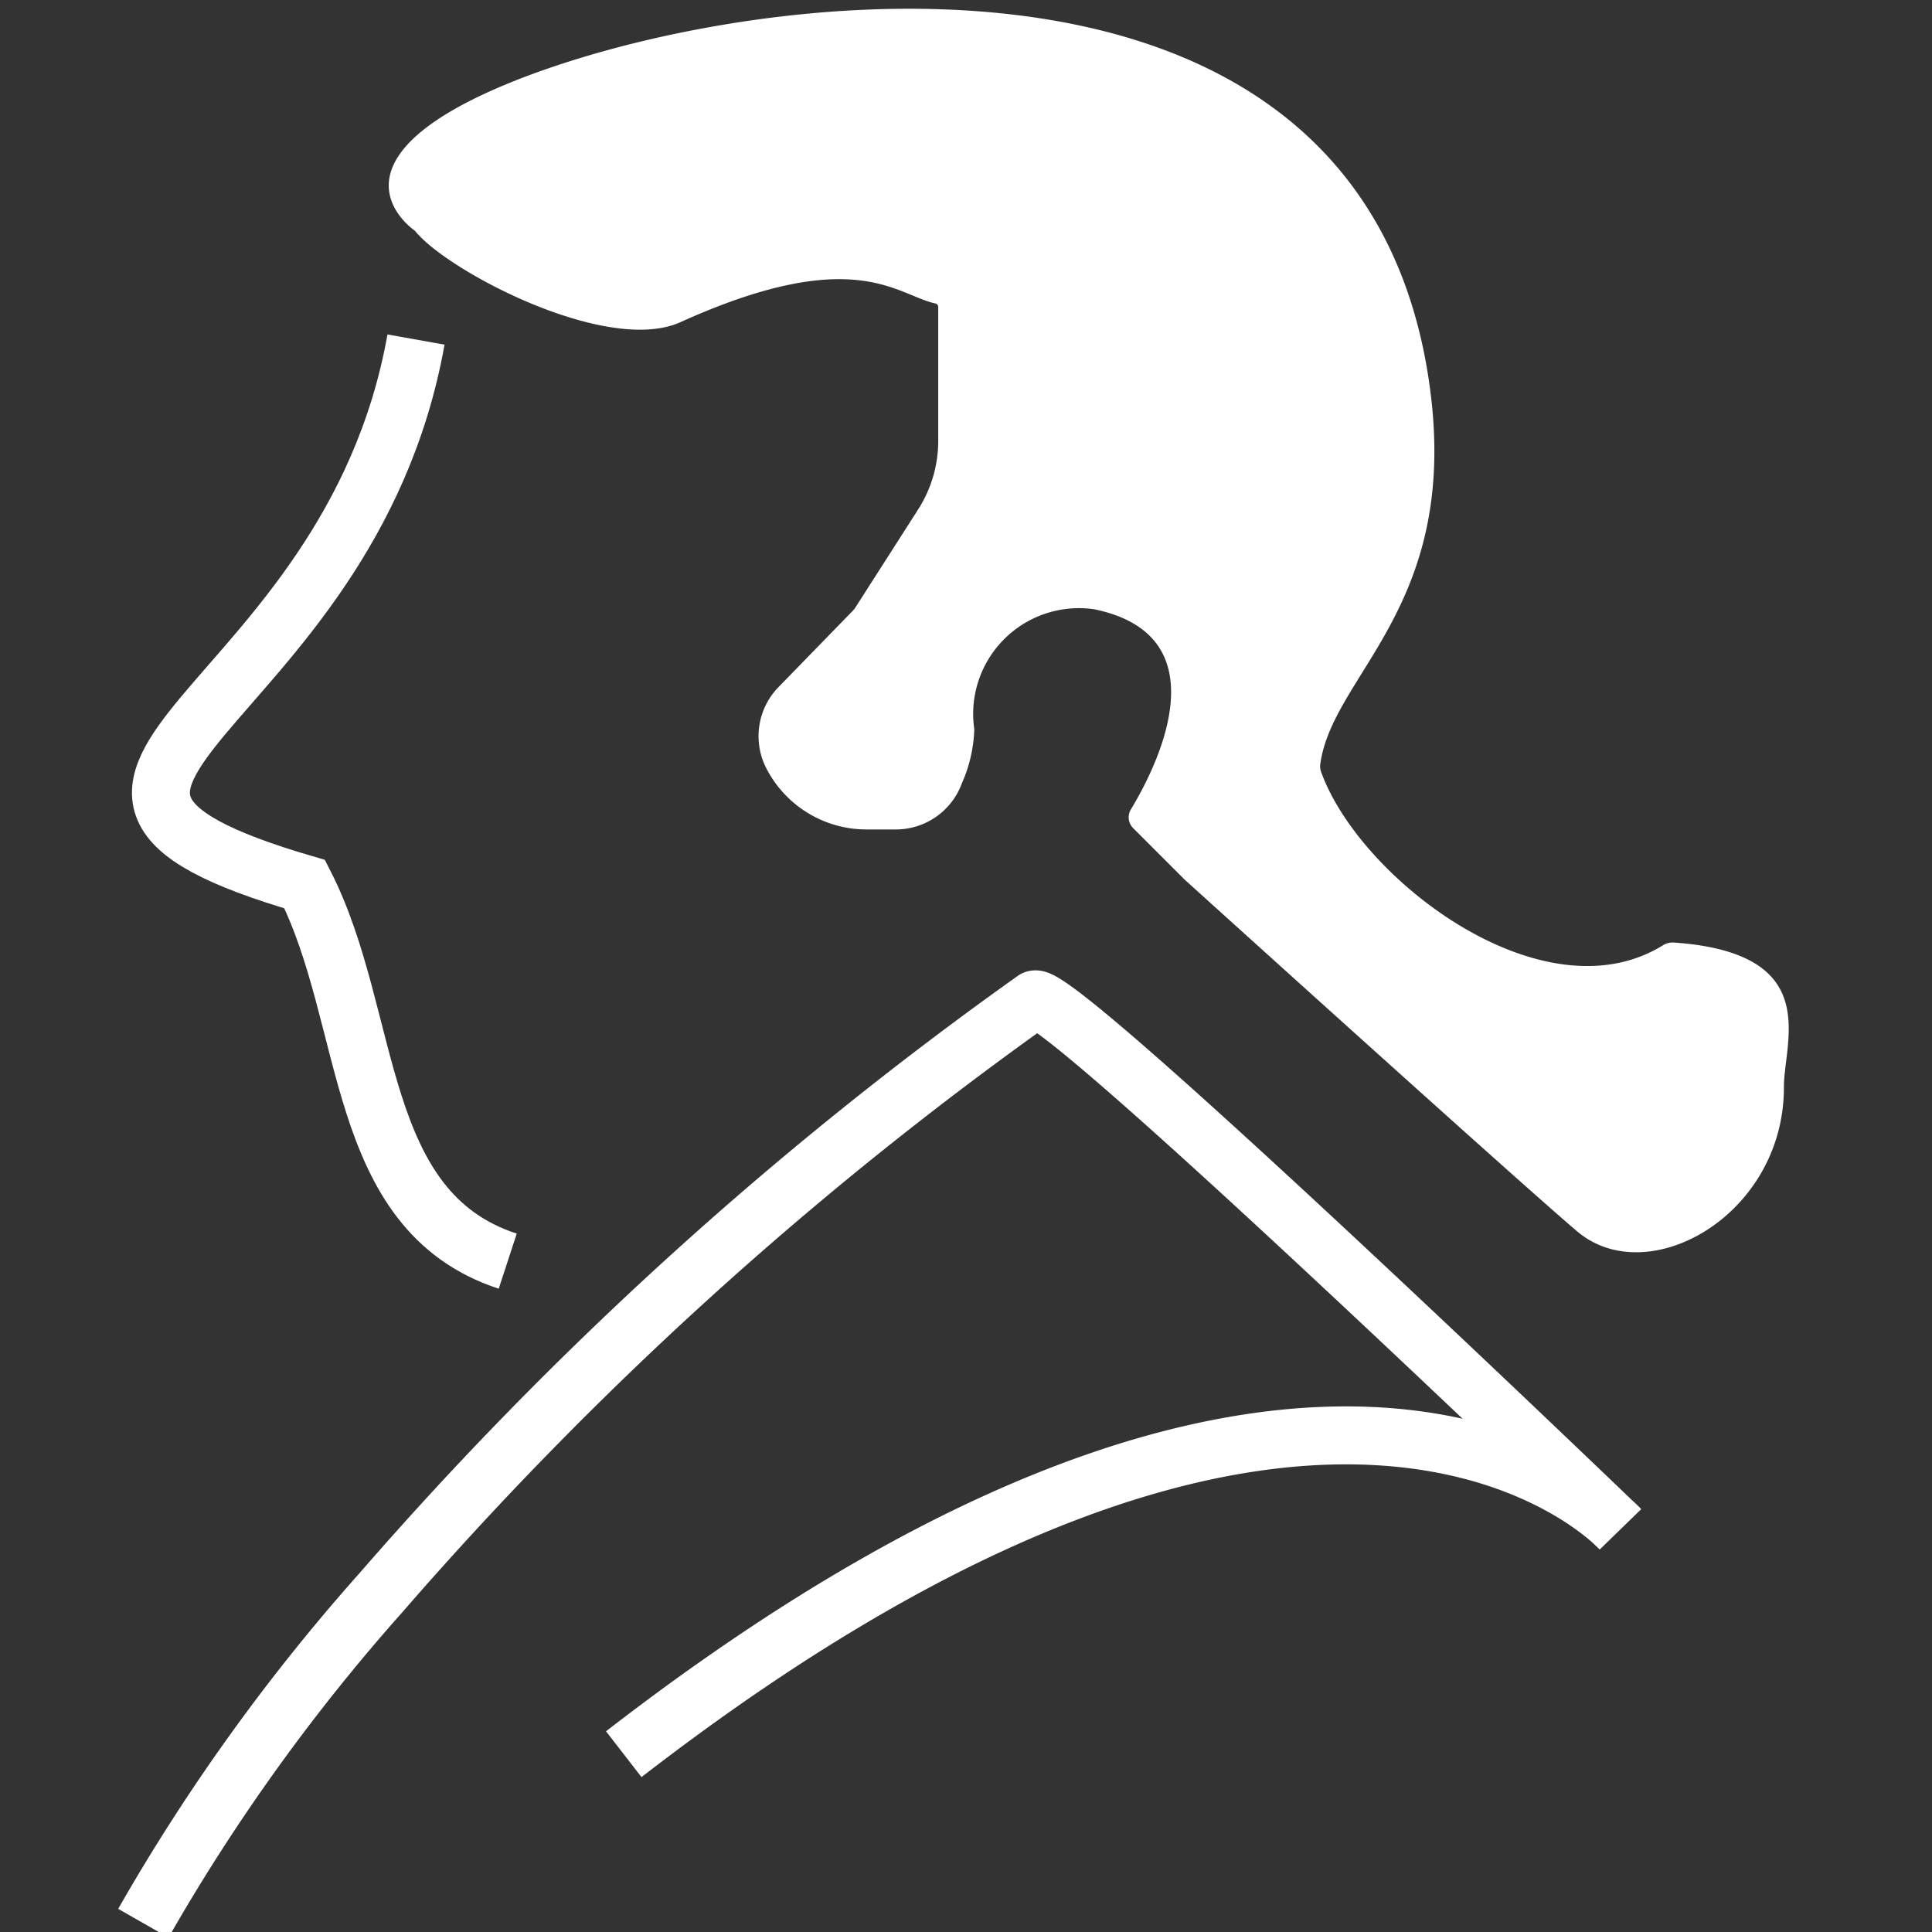 <svg xmlns="http://www.w3.org/2000/svg" viewBox="0 0 40 40"><rect x="0" y="0" width="40" height="40" fill="#333333" stroke="none"/><title>E829_media_komponisten</title><g id="E829_media_komponisten"><path d="M2.968,39.818a40.528,40.528,0,0,1,4.924-6.849,77.026,77.026,0,0,1,13.524-12.273c.42-.303,12.12,10.953,12.12,10.953s-6.024-6.626-20.622,4.67" fill="none" stroke="#fff" stroke-width="1.2"/><path d="M34.433,19.569c-2.478,1.539-6.284-1.365-7.082-3.591a.333.333,0,0,1-.016-.158c.254-1.861,2.861-3.257,2.277-7.736-1.356-10.419-15.049-8.281-19.631-6.119-3.28,1.547-1.391,2.812-1.391,2.812.655.827,3.954,2.565,5.48,1.901,3.615-1.638,4.488-.569,5.296-.395a.073.073,0,0,1,.059.073V9.128a2.63,2.63,0,0,1-.415,1.418l-1.307,2.042a.318.318,0,0,1-.04.05L16.117,14.227a1.455,1.455,0,0,0-.251,1.68h0a2.331,2.331,0,0,0,2.073,1.266h.608a1.456,1.456,0,0,0,1.367-.954,2.993,2.993,0,0,0,.258-1.118,2.19,2.19,0,0,1,2.487-2.486c2.707.561,1.236,3.349.756,4.141a.317.317,0,0,0,.047.391l1.063,1.063s7.013,6.344,8.132,7.287c1.472,1.241,4.281-.343,4.277-2.989-.002-.952.831-2.779-2.282-2.994A.375.375,0,0,0,34.433,19.569Z" fill="#fff" fill-rule="evenodd"/><path d="M8.613,7.03c-1.404,7.856-9.581,9.145-2.305,11.275,1.424,2.792.996,6.757,4.204,7.806" fill="none" stroke="#fff" stroke-width="1.2"/></g></svg>